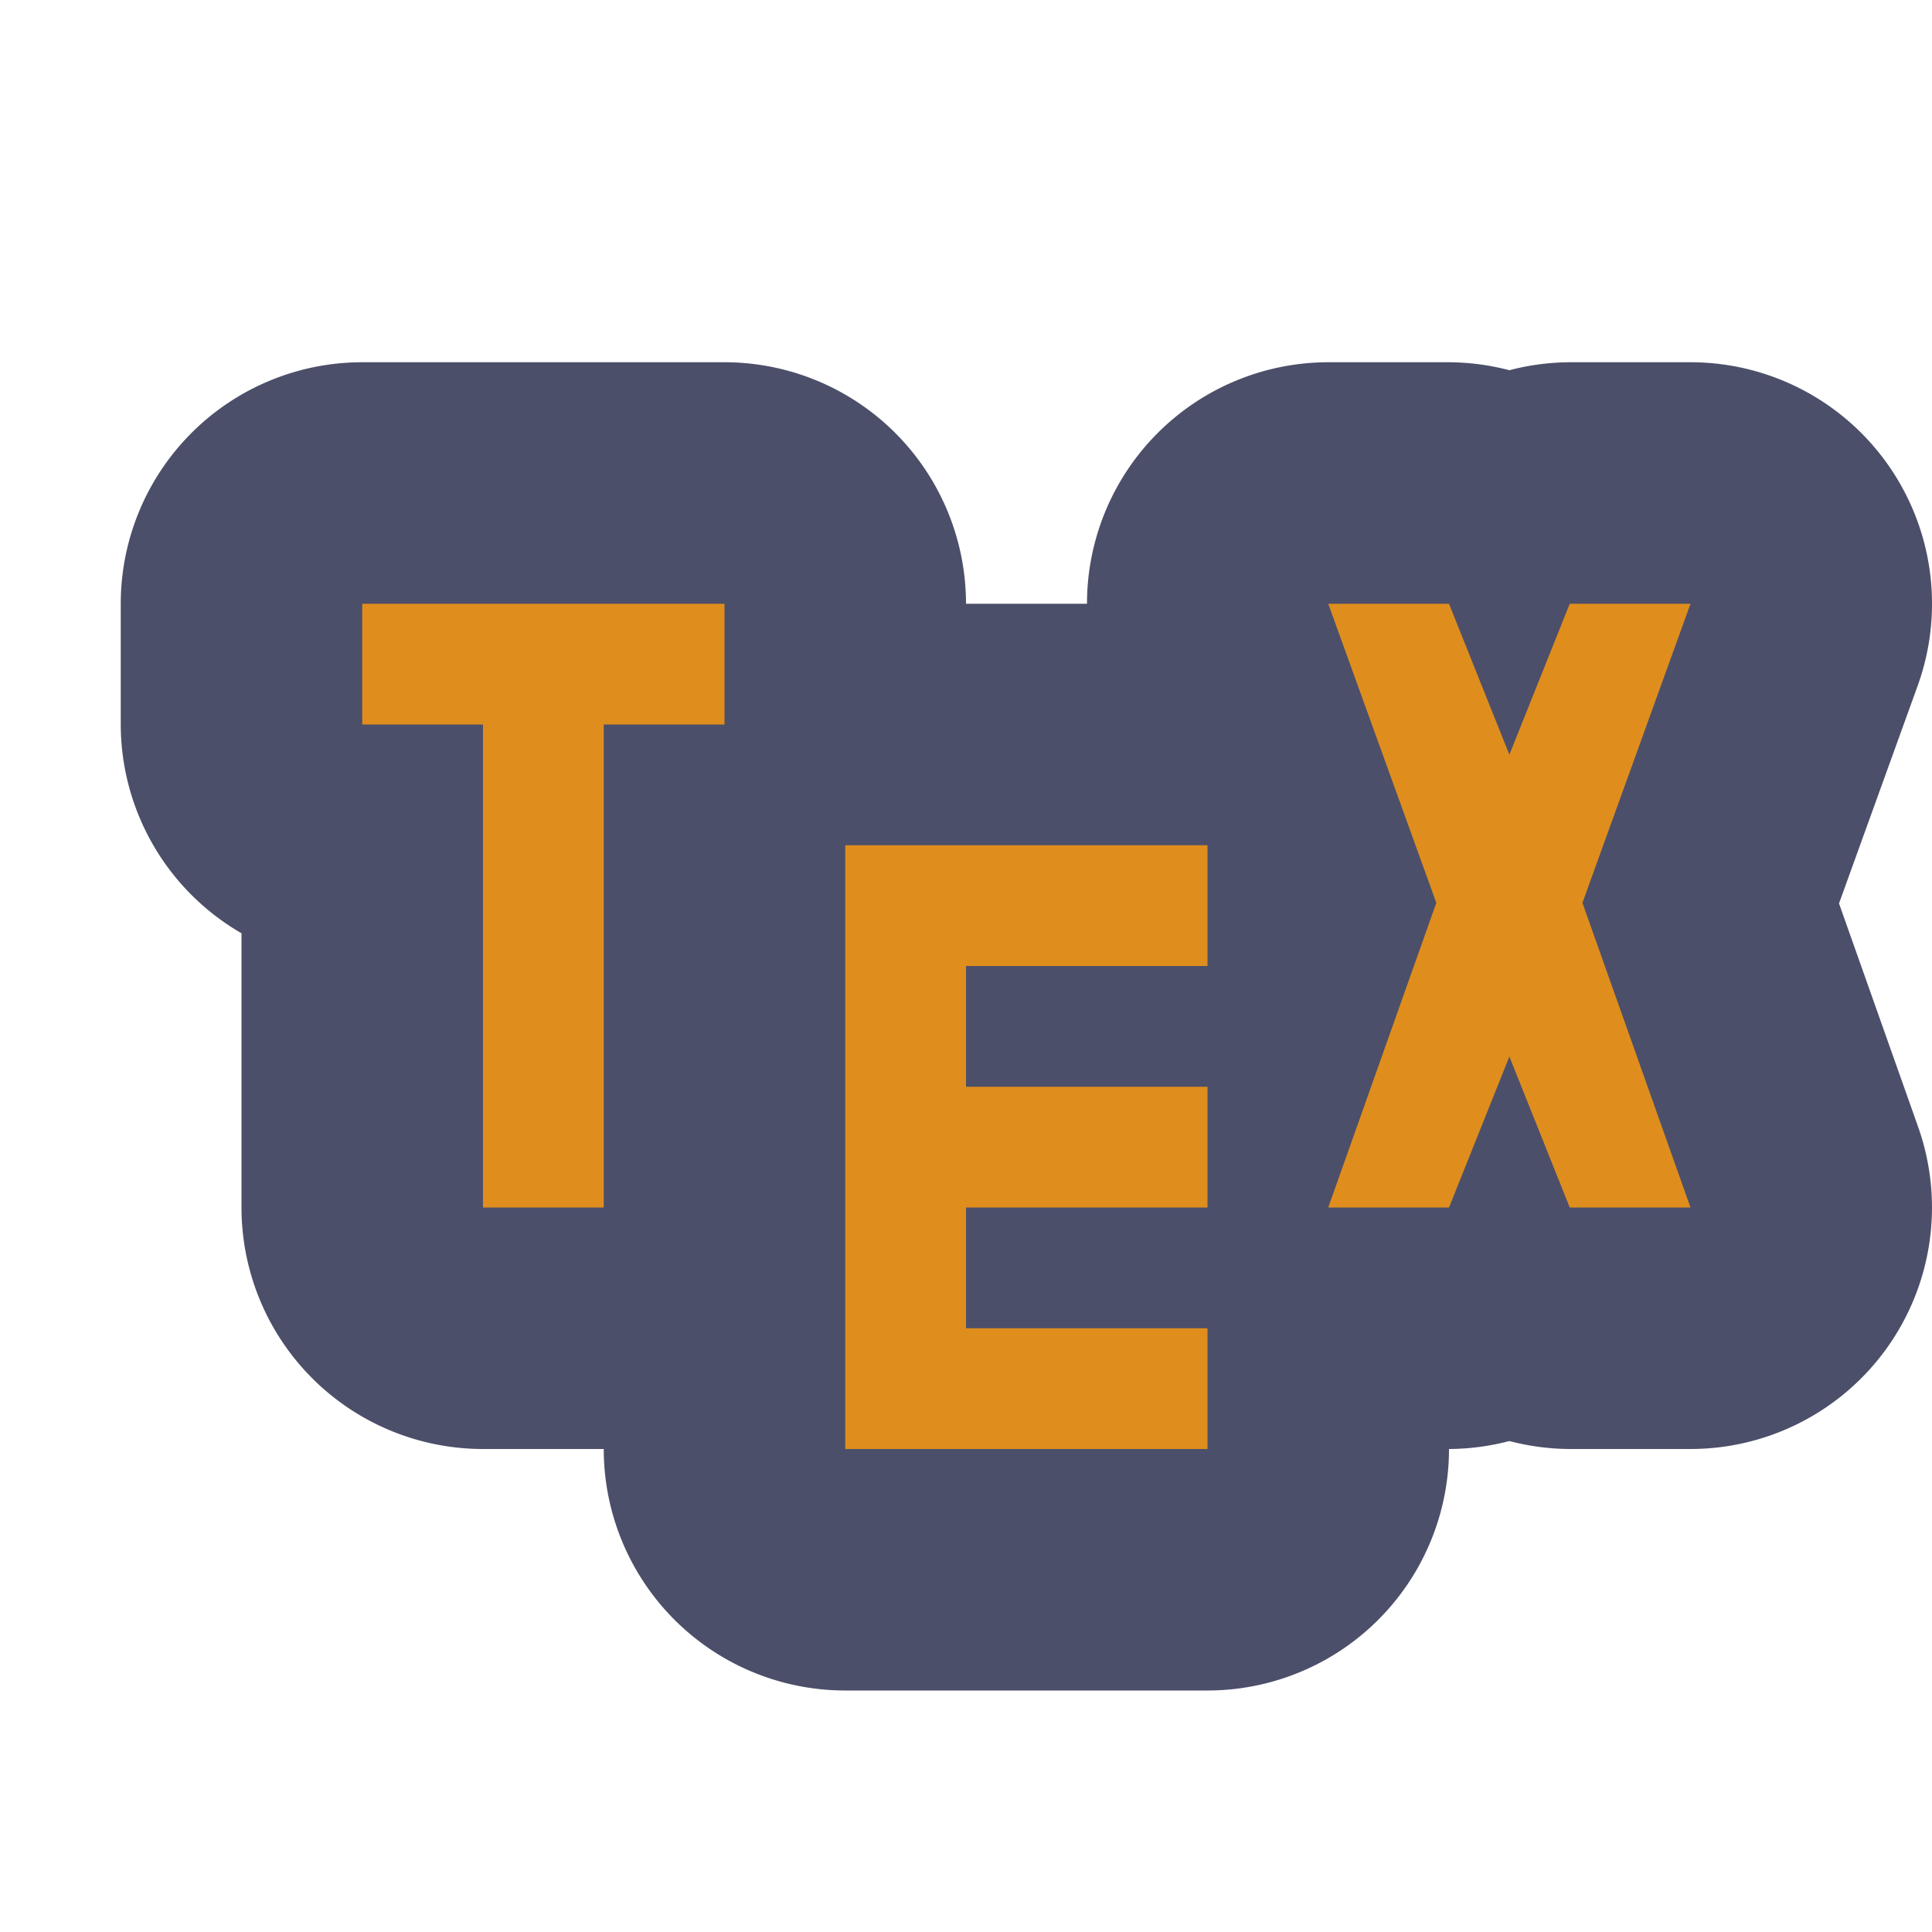 <svg xmlns="http://www.w3.org/2000/svg" width="16" height="16" version="1">
 <path style="fill:#4c4f69" d="M 3,3 A 2,2 0 0 0 1,5 V 6 A 2,2 0 0 0 2,7.729 V 10 a 2,2 0 0 0 2,2 h 1 a 2,2 0 0 0 2,2 h 3 A 2,2 0 0 0 12,12 2,2 0 0 0 12.5,11.934 2,2 0 0 0 13,12 h 1 A 2,2 0 0 0 15.885,9.332 L 15.23,7.482 15.881,5.68 A 2,2 0 0 0 14,3 H 13 A 2,2 0 0 0 12.5,3.066 2,2 0 0 0 12,3 H 11 A 2,2 0 0 0 9.002,5 H 8 A 2,2 0 0 0 6,3 Z"/>
 <path style="fill:#df8e1d" d="m 3,5 v 1 h 1 v 4 H 5 V 6 H 6 V 5 Z M 11,5 11.895,7.477 11,10 h 1 L 12.5,8.75 13,10 h 1 L 13.105,7.477 14,5 H 13 L 12.5,6.25 12,5 Z M 7,7 v 5 h 3 V 11 H 8 v -1 h 2 V 9 H 8 V 8 h 2 V 7 Z"/>
</svg>
